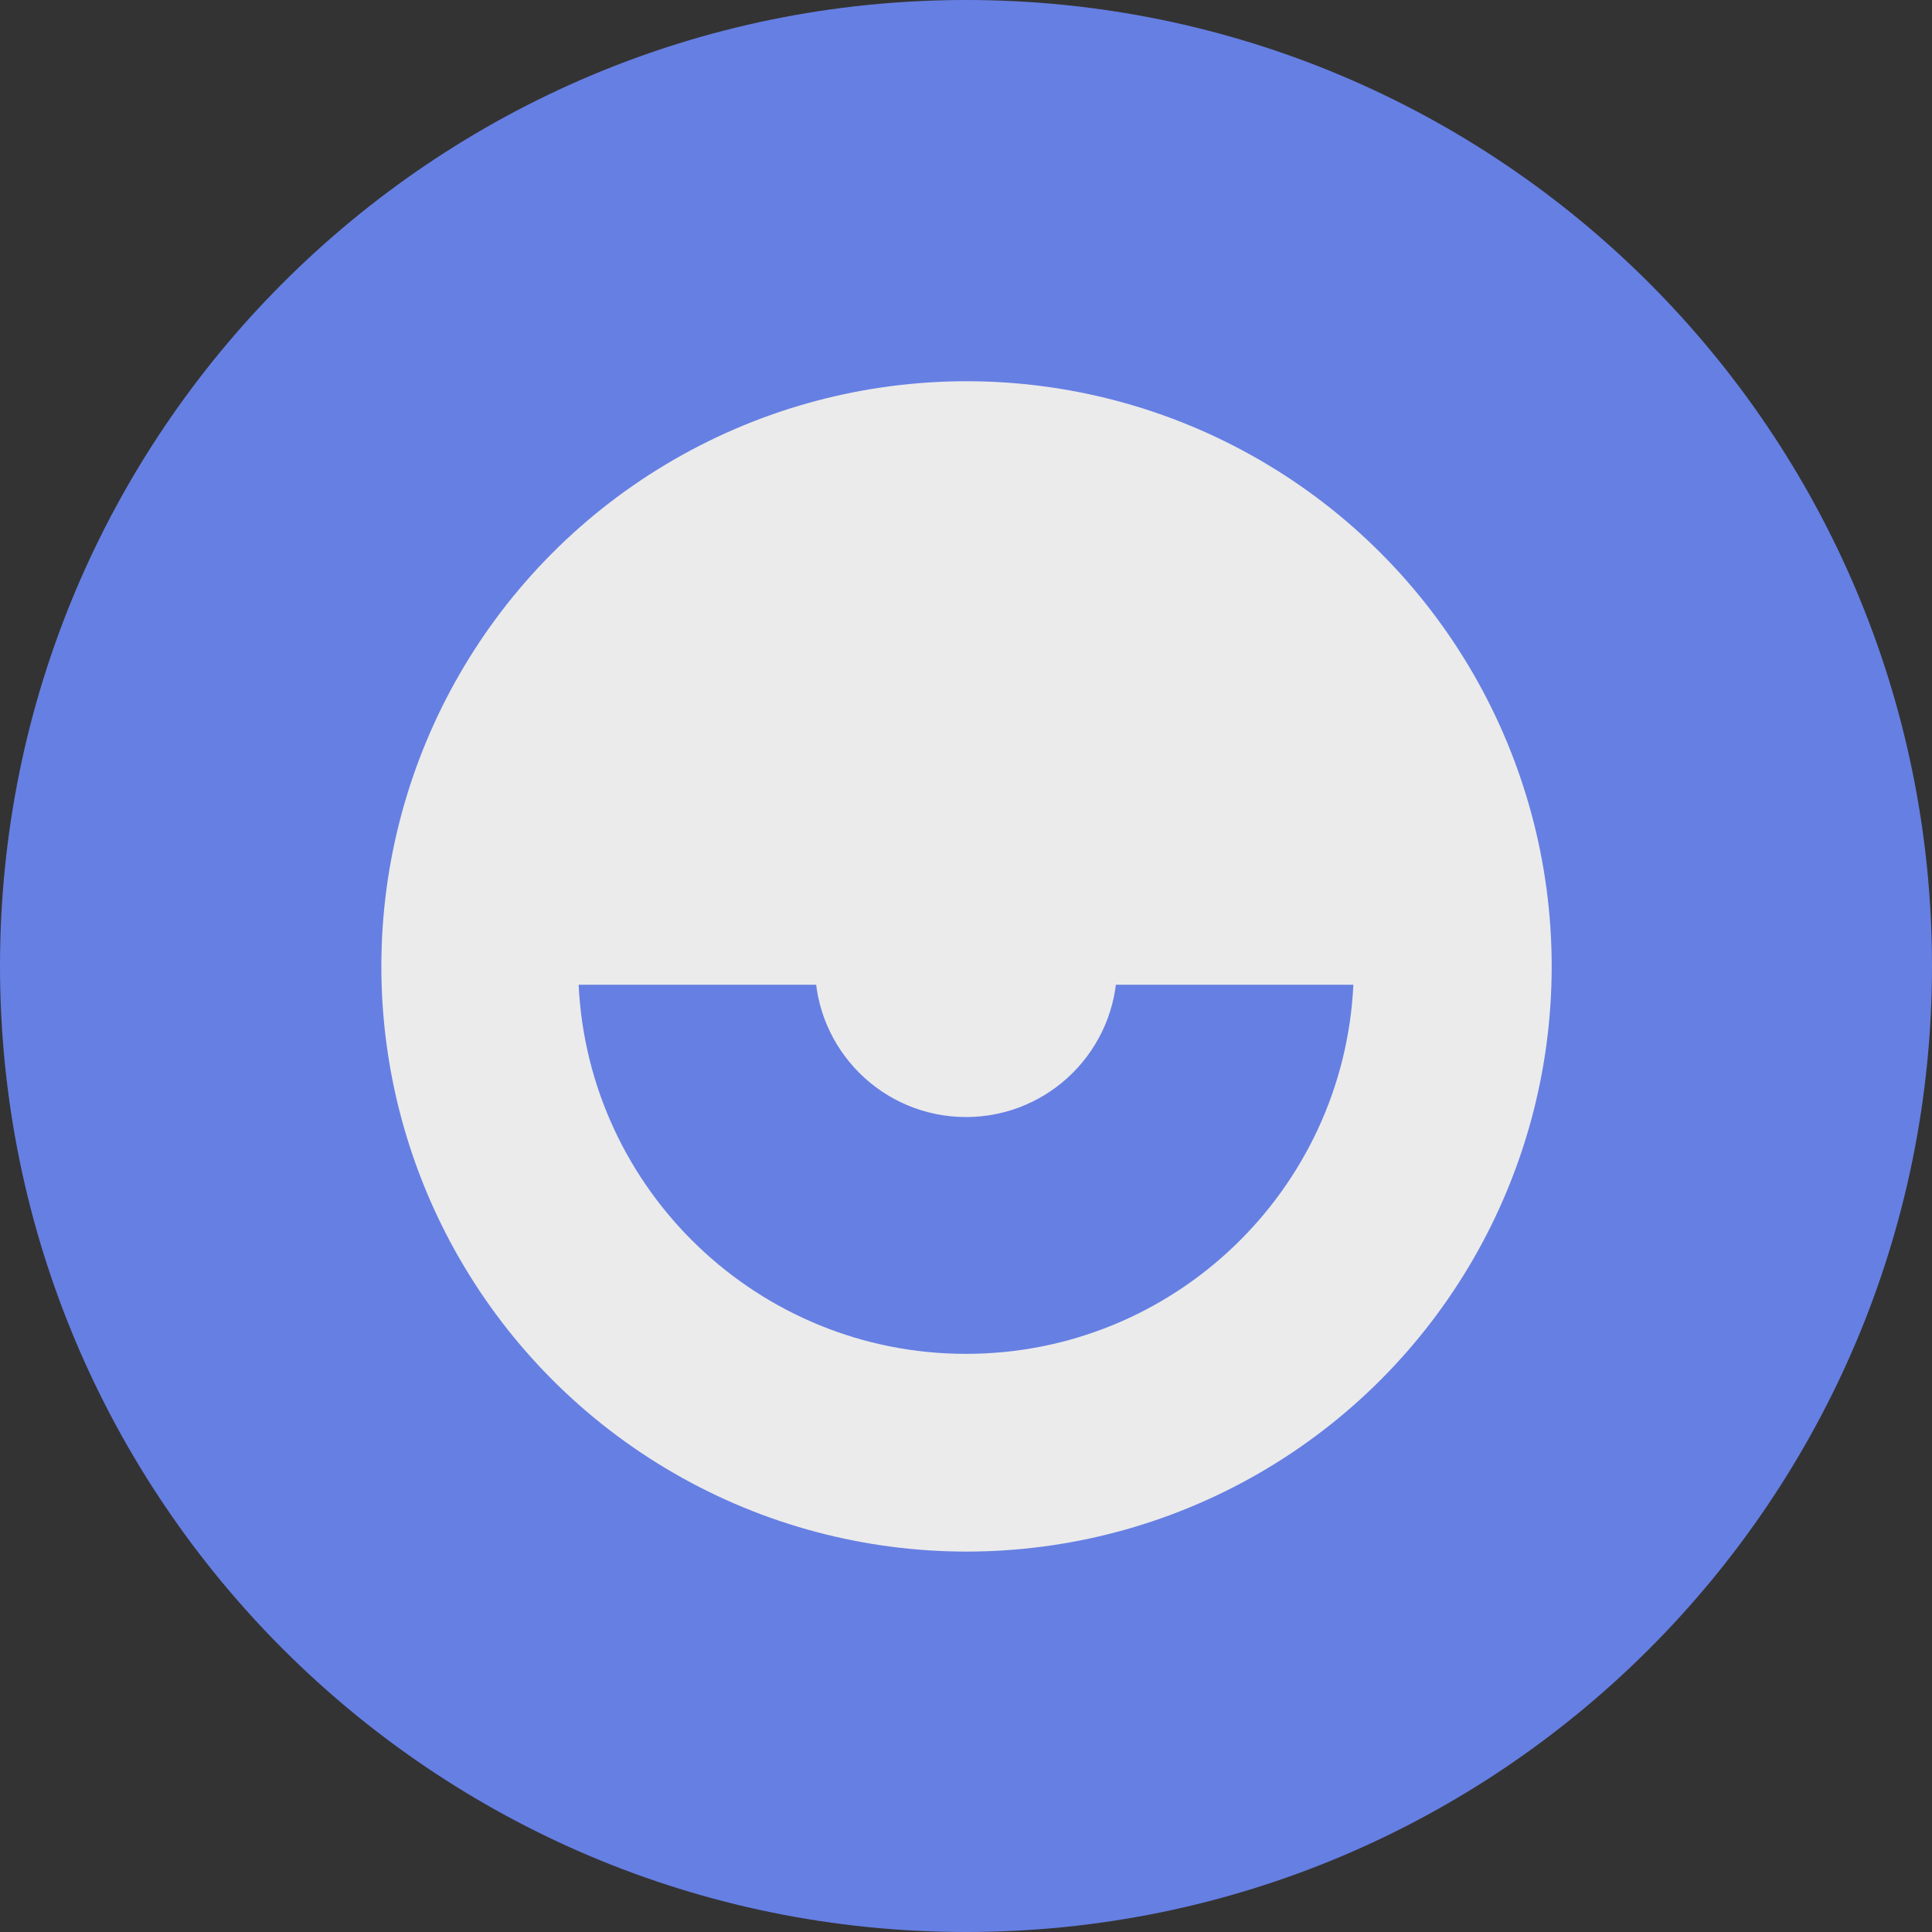 <?xml version="1.0" encoding="UTF-8" standalone="no"?>
<!DOCTYPE svg PUBLIC "-//W3C//DTD SVG 1.1//EN" "http://www.w3.org/Graphics/SVG/1.1/DTD/svg11.dtd">
<svg width="100%" height="100%" viewBox="0 0 20 20" version="1.1" xmlns="http://www.w3.org/2000/svg" xmlns:xlink="http://www.w3.org/1999/xlink" xml:space="preserve" xmlns:serif="http://www.serif.com/" style="fill-rule:evenodd;clip-rule:evenodd;stroke-linejoin:round;stroke-miterlimit:2;">
    <rect x="0" y="0" width="20" height="20" fill="#333333" stroke="none"/>
    <path d="M10,20C15.523,20 20,15.523 20,10C20,4.477 15.523,0 10,0C4.477,0 0,4.477 0,10C0,15.523 4.477,20 10,20Z" style="fill:rgb(102,127,227);fill-rule:nonzero;"/>
    <g transform="matrix(1.373,0,0,1.373,-4.742,-3.031)">
        <circle cx="10.741" cy="9.494" r="4.412" style="fill:rgb(235,235,235);"/>
    </g>
    <path d="M14.01,10.194C13.909,12.32 12.151,14.015 10,14.015C7.849,14.015 6.091,12.32 5.99,10.194L14.01,10.194Z" style="fill:rgb(102,127,227);"/>
    <g transform="matrix(0.769,0,0,0.769,2.477,2.294)">
        <circle cx="9.783" cy="10.021" r="2.033" style="fill:rgb(235,235,235);"/>
    </g>
</svg>
